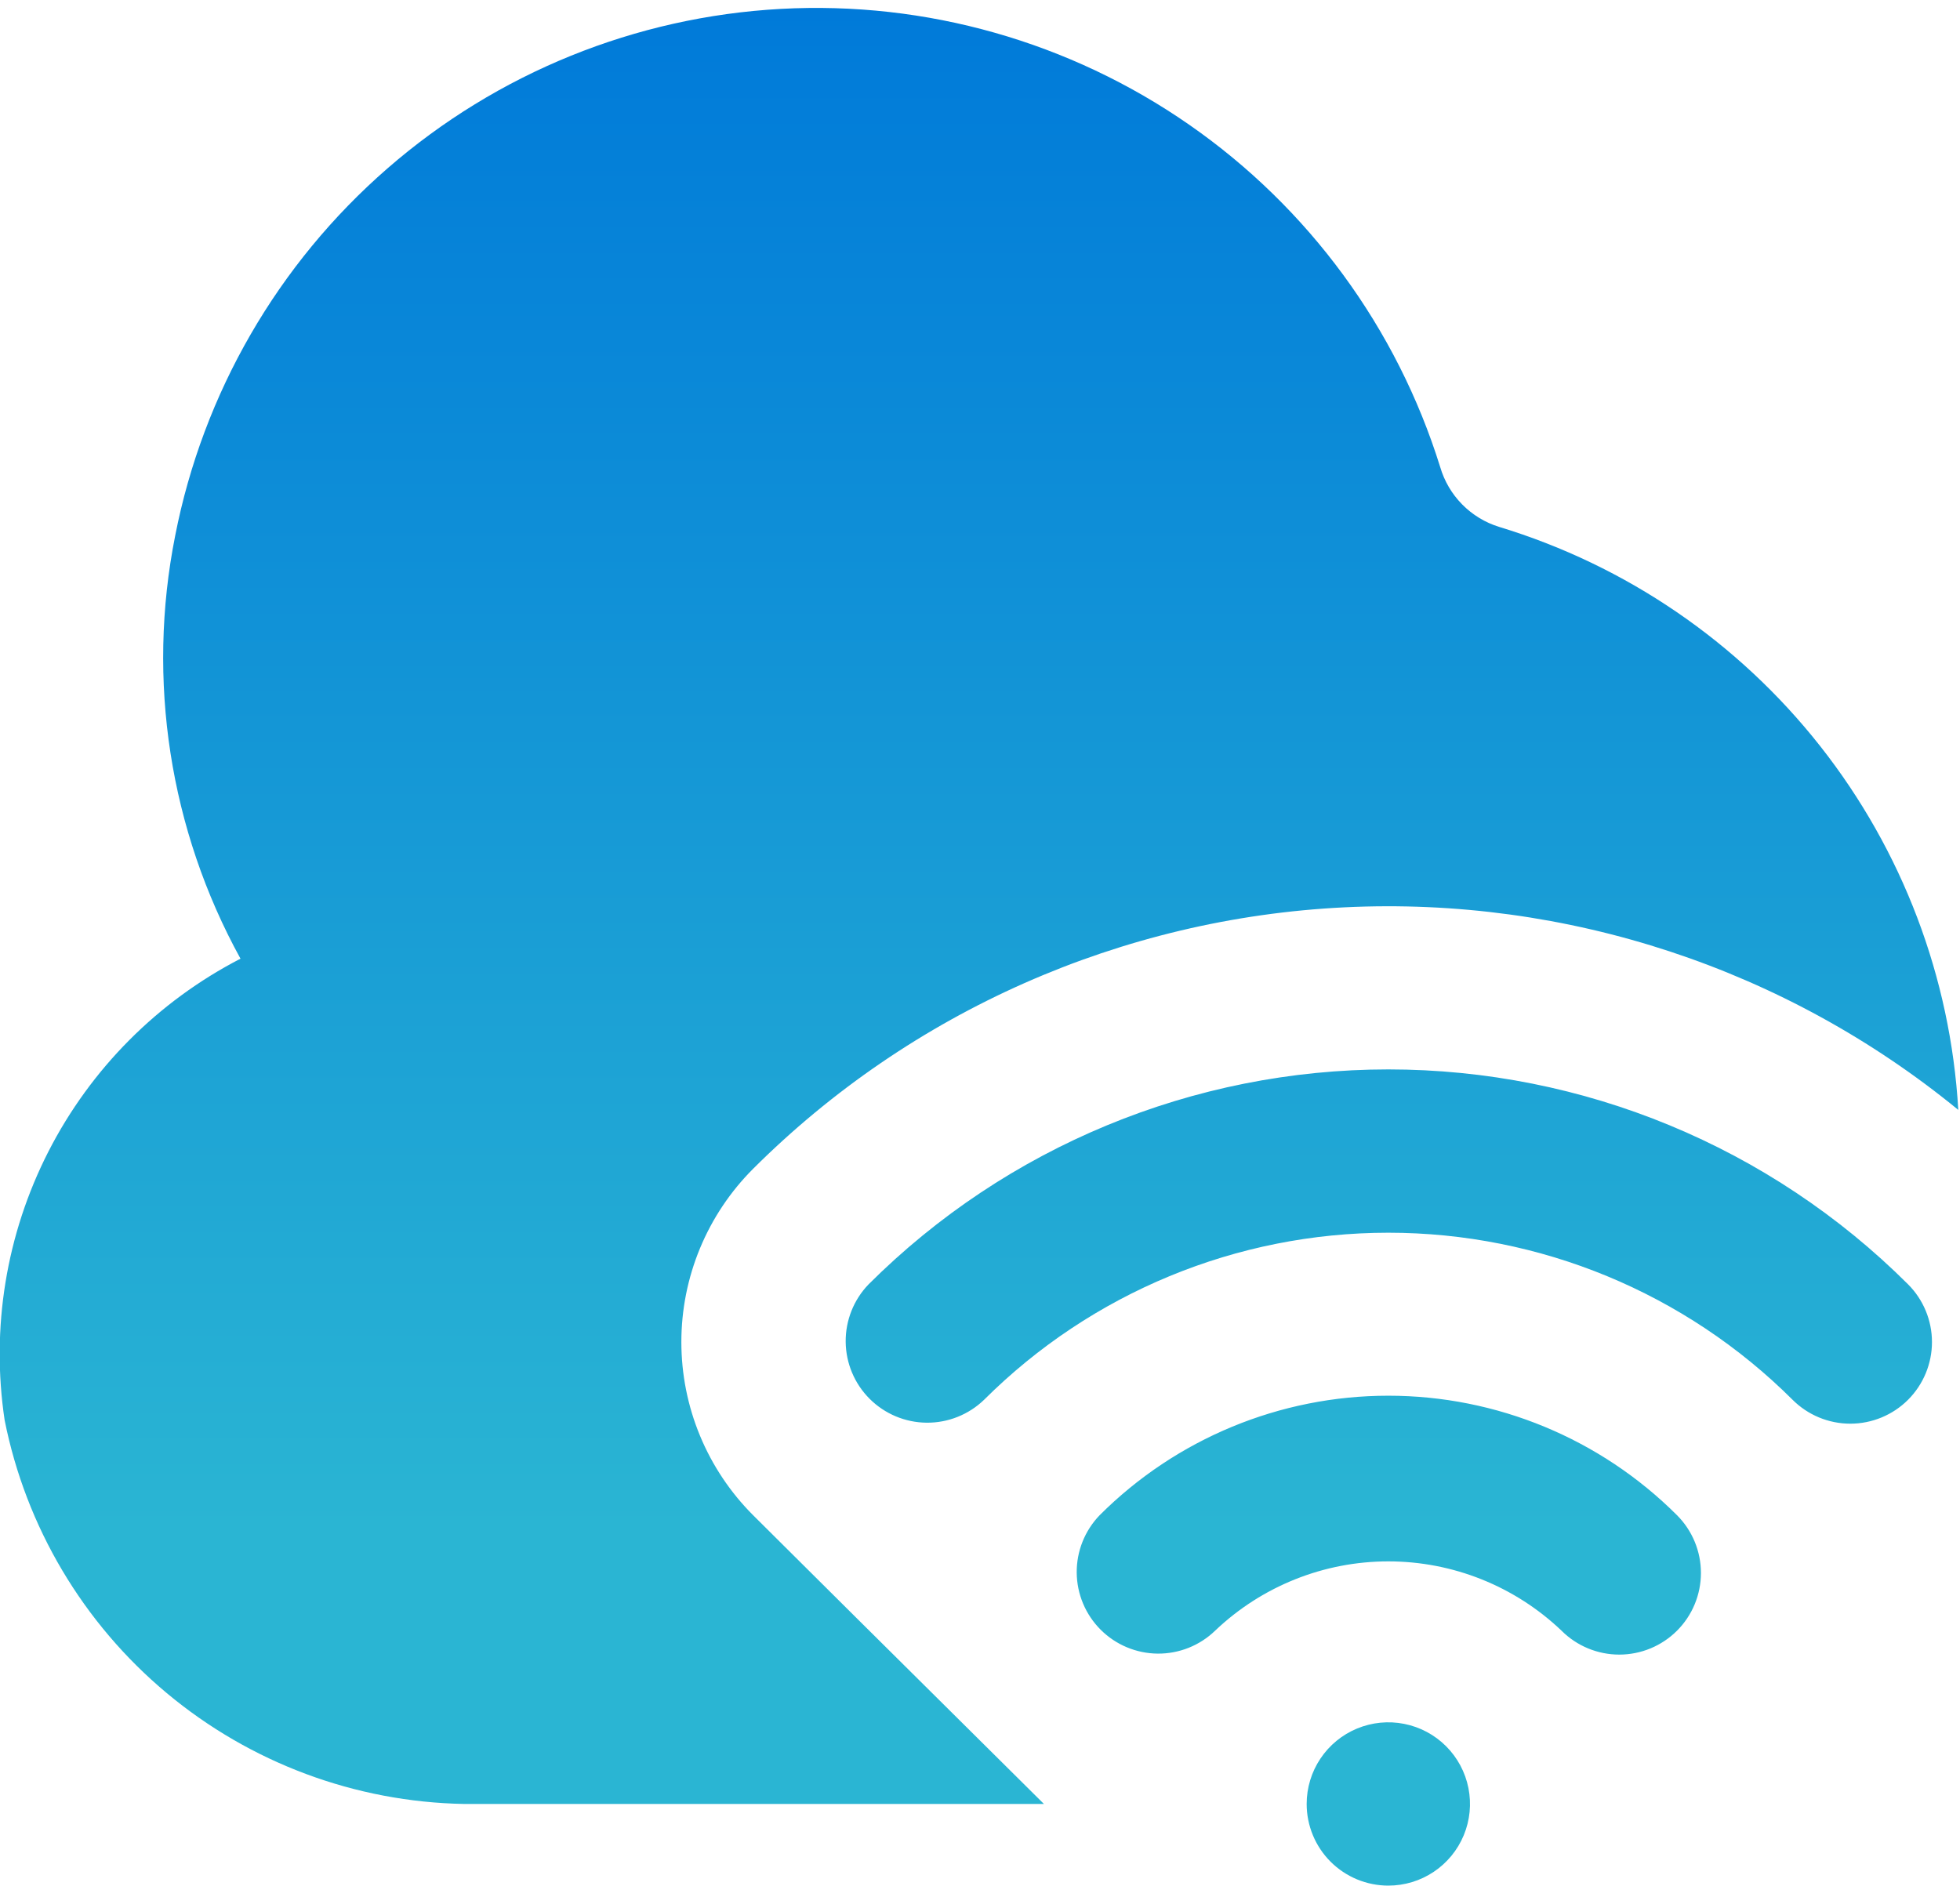 <svg width="159" height="153" viewBox="0 0 159 153" fill="none" xmlns="http://www.w3.org/2000/svg">
<path d="M106 146.365C106 145.055 106.388 143.774 107.116 142.685C107.844 141.595 108.879 140.746 110.089 140.245C111.3 139.743 112.632 139.612 113.917 139.868C115.202 140.123 116.383 140.754 117.309 141.681C118.236 142.607 118.867 143.788 119.122 145.073C119.378 146.358 119.247 147.69 118.745 148.901C118.244 150.111 117.395 151.146 116.305 151.874C115.216 152.602 113.935 152.99 112.625 152.99C110.868 152.99 109.183 152.292 107.94 151.05C106.698 149.807 106 148.122 106 146.365ZM136.044 132.307C137.286 131.065 137.984 129.38 137.984 127.623C137.984 125.866 137.286 124.182 136.044 122.939C129.832 116.729 121.408 113.241 112.625 113.241C103.841 113.241 95.417 116.729 89.205 122.939C87.999 124.189 87.331 125.862 87.346 127.599C87.361 129.336 88.058 130.998 89.286 132.226C90.514 133.455 92.176 134.151 93.913 134.167C95.65 134.182 97.324 133.514 98.573 132.307C102.361 128.697 107.392 126.683 112.625 126.683C117.857 126.683 122.889 128.697 126.676 132.307C127.919 133.549 129.604 134.247 131.36 134.247C133.117 134.247 134.802 133.549 136.044 132.307ZM154.786 113.572C156.028 112.329 156.726 110.644 156.726 108.888C156.726 107.131 156.028 105.446 154.786 104.204C143.596 93.038 128.433 86.767 112.625 86.767C96.817 86.767 81.654 93.038 70.463 104.204C69.257 105.453 68.589 107.127 68.604 108.864C68.619 110.601 69.316 112.263 70.544 113.491C71.772 114.719 73.434 115.416 75.171 115.431C76.908 115.446 78.582 114.778 79.831 113.572C88.538 104.891 100.33 100.017 112.625 100.017C124.919 100.017 136.712 104.891 145.419 113.572C146.661 114.814 148.346 115.511 150.102 115.511C151.859 115.511 153.544 114.814 154.786 113.572V113.572ZM61.096 122.939C59.25 121.094 57.785 118.903 56.786 116.491C55.787 114.079 55.273 111.495 55.273 108.884C55.273 106.274 55.787 103.689 56.786 101.278C57.785 98.866 59.25 96.675 61.096 94.829C73.902 82.059 90.994 74.499 109.058 73.617C127.122 72.734 144.87 78.591 158.861 90.053C158.235 79.305 154.329 69.009 147.669 60.55C141.009 52.092 131.915 45.88 121.615 42.75C120.479 42.399 119.447 41.771 118.612 40.924C117.778 40.077 117.166 39.036 116.832 37.894C113.326 26.629 106.162 16.856 96.474 10.122C86.787 3.389 75.129 0.08 63.349 0.721C51.568 1.361 40.338 5.914 31.438 13.658C22.537 21.401 16.474 31.894 14.21 43.472C11.881 55.177 13.758 67.327 19.51 77.783C12.809 81.243 7.36 86.716 3.928 93.431C0.496 100.148 -0.745 107.77 0.377 115.228C2.105 123.891 6.744 131.704 13.524 137.368C20.304 143.031 28.817 146.206 37.65 146.365H84.687C73.643 135.414 62.851 124.695 61.096 122.939V122.939Z" fill="url(#paint0_linear_1815_2485)"/>
<defs>
<linearGradient id="paint0_linear_1815_2485" x1="79.418" y1="0.643" x2="79.418" y2="152.99" gradientUnits="userSpaceOnUse">
<stop stop-color="#007AD9"/>
<stop offset="0.81" stop-color="#2AB5D3"/>
</linearGradient>
</defs>
</svg>
